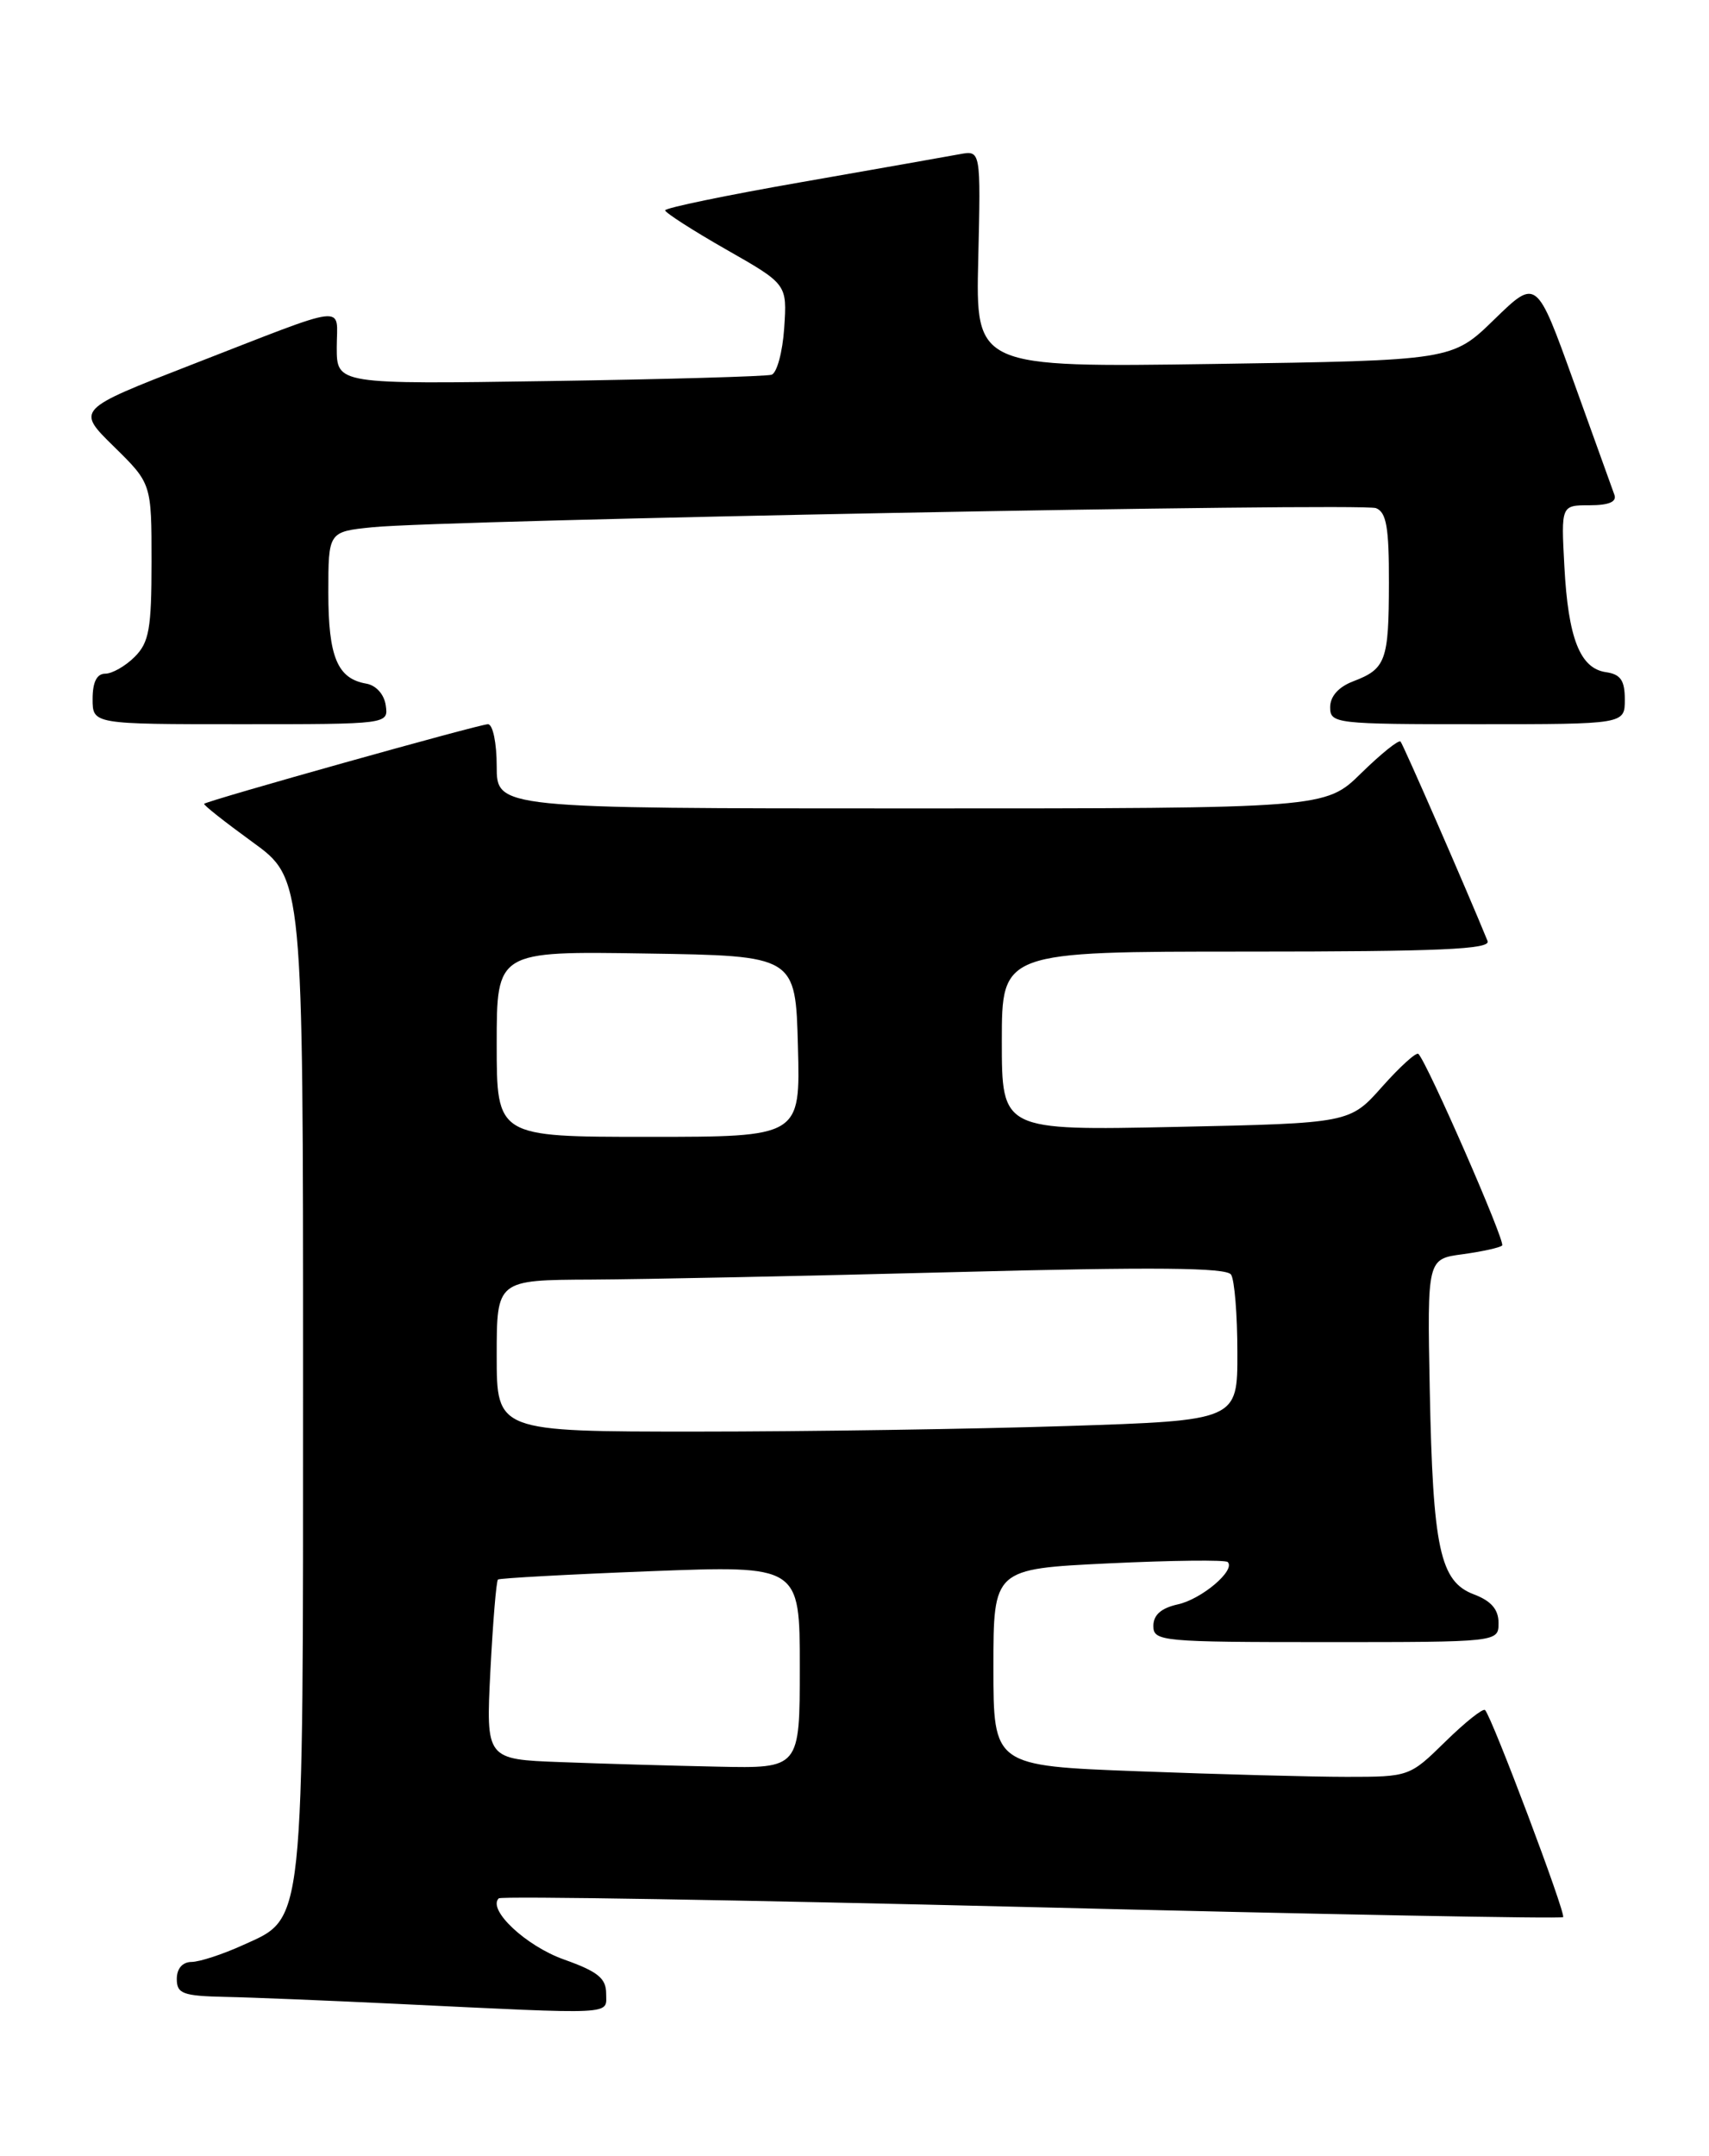 <?xml version="1.0" encoding="UTF-8" standalone="no"?>
<!DOCTYPE svg PUBLIC "-//W3C//DTD SVG 1.1//EN" "http://www.w3.org/Graphics/SVG/1.1/DTD/svg11.dtd" >
<svg xmlns="http://www.w3.org/2000/svg" xmlns:xlink="http://www.w3.org/1999/xlink" version="1.1" viewBox="0 0 203 256">
 <g >
 <path fill="currentColor"
d=" M 72.00 236.73 C 72.00 234.92 71.01 234.12 66.99 232.69 C 62.48 231.09 57.88 226.78 59.24 225.43 C 59.52 225.14 88.00 225.62 122.53 226.47 C 157.05 227.33 185.47 227.87 185.67 227.66 C 186.04 227.29 177.22 203.89 176.40 203.07 C 176.16 202.82 174.04 204.51 171.69 206.81 C 167.45 210.97 167.38 211.00 159.96 211.00 C 155.86 211.00 144.74 210.70 135.25 210.34 C 118.00 209.69 118.00 209.69 118.00 198.00 C 118.00 186.31 118.00 186.31 131.67 185.65 C 139.18 185.29 145.55 185.22 145.83 185.49 C 146.80 186.46 142.74 189.90 139.90 190.52 C 137.93 190.96 137.00 191.77 137.00 193.08 C 137.00 194.91 137.95 195.00 157.50 195.00 C 178.00 195.00 178.00 195.00 178.00 192.72 C 178.00 191.12 177.13 190.11 175.07 189.33 C 171.04 187.81 170.20 183.89 169.83 165.00 C 169.53 149.50 169.53 149.50 173.74 148.94 C 176.06 148.62 178.17 148.16 178.43 147.90 C 178.85 147.48 169.56 126.23 168.48 125.15 C 168.24 124.90 166.30 126.66 164.18 129.04 C 160.33 133.38 160.33 133.38 139.67 133.82 C 119.00 134.25 119.00 134.25 119.00 123.63 C 119.00 113.00 119.00 113.00 148.11 113.00 C 171.00 113.00 177.10 112.73 176.70 111.75 C 174.25 105.74 166.68 88.41 166.36 88.06 C 166.14 87.82 164.04 89.51 161.69 91.81 C 157.42 96.00 157.42 96.00 108.21 96.00 C 59.00 96.00 59.00 96.00 59.00 91.00 C 59.00 88.22 58.54 86.00 57.96 86.00 C 56.96 86.00 24.75 95.03 24.25 95.45 C 24.12 95.57 26.71 97.61 30.00 100.00 C 36.00 104.35 36.00 104.35 36.00 163.21 C 36.00 229.81 36.23 227.63 28.79 231.01 C 26.43 232.08 23.71 232.97 22.75 232.98 C 21.67 232.99 21.00 233.77 21.00 235.00 C 21.00 236.75 21.71 237.02 26.75 237.13 C 29.91 237.19 39.02 237.57 47.00 237.95 C 73.54 239.23 72.00 239.30 72.00 236.73 Z  M 45.82 83.76 C 45.63 82.45 44.67 81.38 43.50 81.18 C 40.08 80.59 39.00 78.01 39.00 70.38 C 39.00 63.14 39.00 63.14 44.25 62.61 C 52.63 61.75 161.71 59.68 163.44 60.34 C 164.68 60.82 165.00 62.63 164.98 69.22 C 164.97 78.47 164.62 79.43 160.73 80.91 C 159.00 81.57 158.00 82.69 158.00 83.98 C 158.00 85.93 158.60 86.00 175.50 86.00 C 193.00 86.00 193.00 86.00 193.00 83.07 C 193.00 80.80 192.50 80.07 190.76 79.82 C 187.68 79.38 186.27 75.79 185.82 67.25 C 185.43 60.00 185.43 60.00 188.82 60.00 C 191.11 60.00 192.07 59.59 191.76 58.75 C 191.51 58.06 189.33 52.00 186.91 45.28 C 182.51 33.06 182.51 33.06 177.50 37.93 C 172.50 42.80 172.50 42.80 144.20 43.22 C 115.89 43.63 115.89 43.63 116.20 30.74 C 116.50 17.85 116.50 17.85 114.00 18.31 C 112.62 18.57 104.19 20.05 95.25 21.62 C 86.31 23.18 79.00 24.69 79.01 24.98 C 79.02 25.26 82.28 27.36 86.26 29.63 C 93.50 33.75 93.50 33.75 93.15 38.95 C 92.96 41.80 92.28 44.30 91.65 44.50 C 91.02 44.70 79.14 45.04 65.25 45.25 C 40.00 45.63 40.00 45.63 40.00 41.25 C 40.00 36.12 41.83 35.90 22.73 43.32 C 9.05 48.64 9.05 48.64 13.53 53.03 C 18.00 57.42 18.00 57.42 18.00 66.71 C 18.00 74.67 17.71 76.29 16.00 78.00 C 14.90 79.10 13.32 80.00 12.50 80.00 C 11.50 80.00 11.00 81.00 11.00 83.00 C 11.00 86.00 11.00 86.00 28.57 86.00 C 46.14 86.00 46.14 86.00 45.82 83.76 Z  M 66.61 209.25 C 57.72 208.92 57.72 208.92 58.25 198.40 C 58.55 192.61 58.95 187.74 59.15 187.57 C 59.34 187.41 67.49 186.96 77.25 186.58 C 95.00 185.90 95.00 185.90 95.00 197.95 C 95.00 210.00 95.00 210.00 85.25 209.79 C 79.89 209.68 71.50 209.44 66.61 209.25 Z  M 59.00 161.00 C 59.00 152.00 59.00 152.00 70.25 151.95 C 76.44 151.92 95.90 151.52 113.50 151.06 C 137.17 150.44 145.69 150.52 146.23 151.36 C 146.64 151.99 146.98 156.14 146.98 160.59 C 147.00 168.68 147.00 168.68 126.75 169.34 C 115.61 169.70 95.81 170.00 82.75 170.00 C 59.00 170.00 59.00 170.00 59.00 161.00 Z  M 59.00 123.98 C 59.00 112.95 59.00 112.95 76.75 113.23 C 94.50 113.50 94.50 113.50 94.78 124.25 C 95.07 135.00 95.07 135.00 77.03 135.00 C 59.00 135.00 59.00 135.00 59.00 123.98 Z "/>
</g>
</svg>